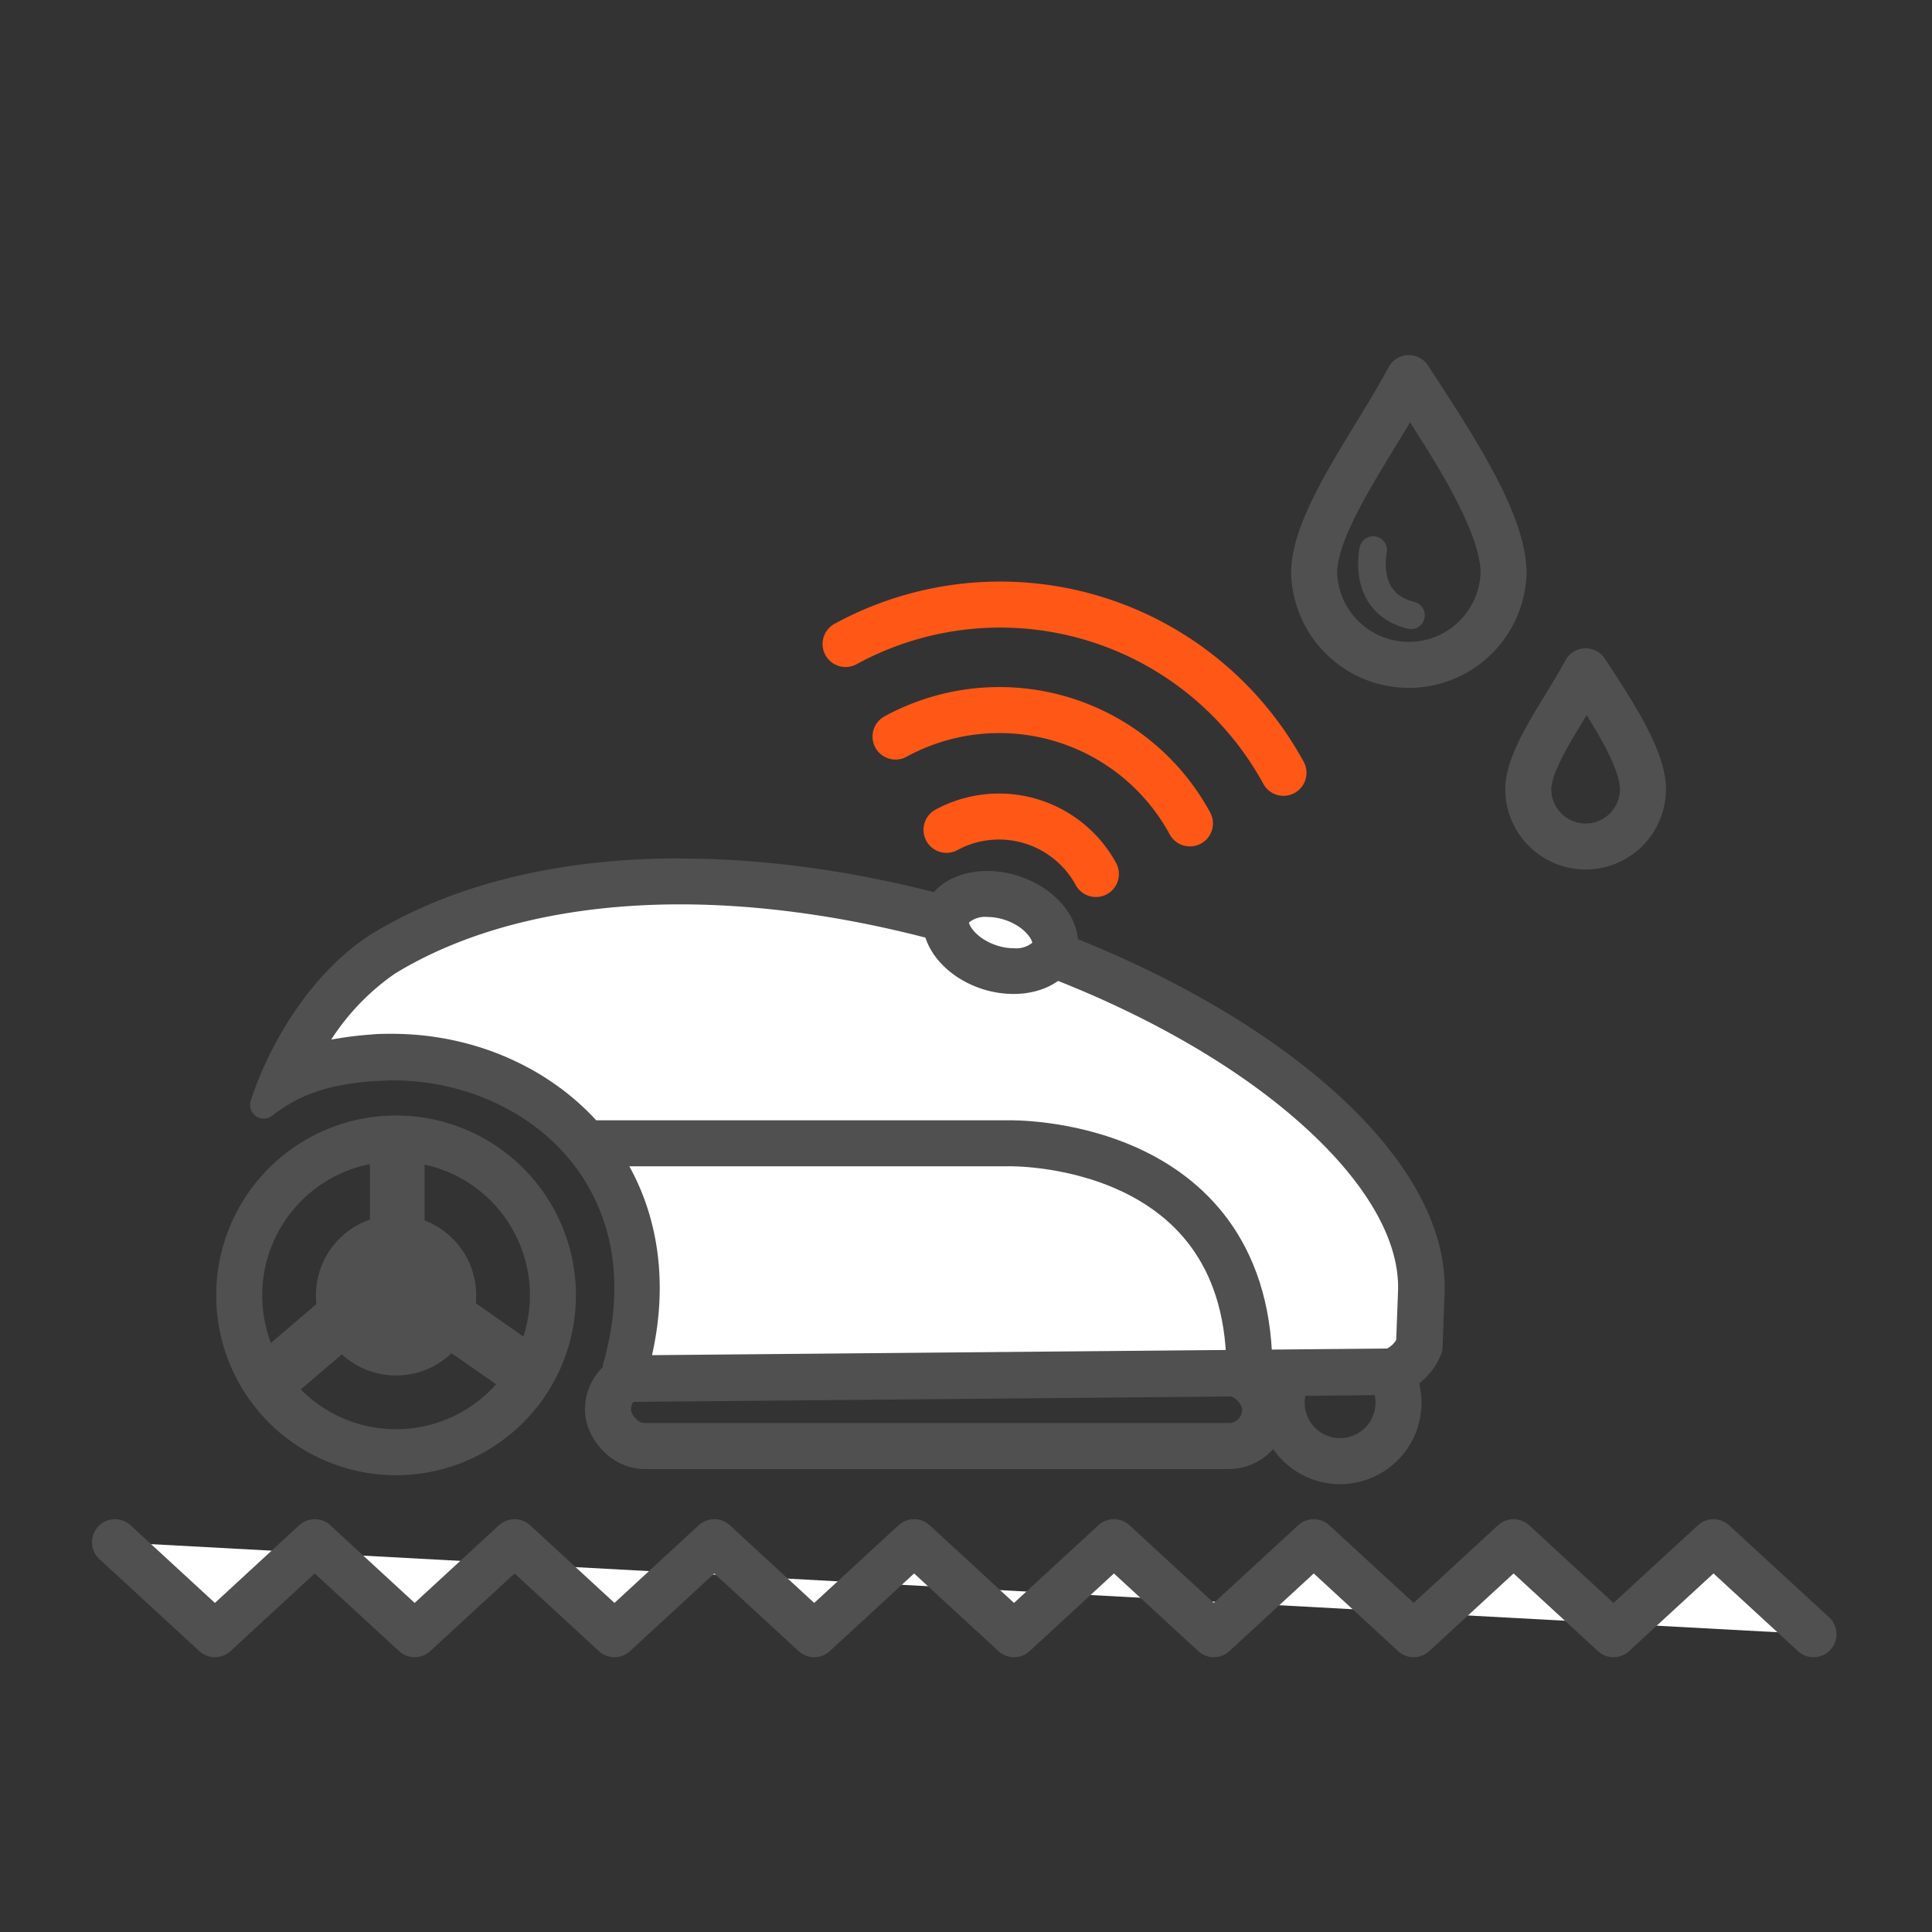 <svg height="210" viewBox="0 0 210 210" width="210" xmlns="http://www.w3.org/2000/svg"><rect x="0" y="0" width="210" height="210" fill="#333333" stroke="none"/><rect fill="none" height="7.93" rx="3.96" stroke="#505050" stroke-miterlimit="10" stroke-width="5" width="71.44" x="66.08" y="149.25"/><path d="m43.05 126.25a14.55 14.55 0 1 1 -14.55 14.55 14.56 14.56 0 0 1 14.55-14.55m0-5a19.55 19.55 0 1 0 19.55 19.55 19.55 19.55 0 0 0 -19.55-19.55z" fill="#505050"/><circle cx="43.05" cy="140.8" fill="#505050" r="8.71"/><path d="m145.66 148.62a3.85 3.85 0 1 1 -3.85 3.85 3.85 3.85 0 0 1 3.85-3.85m0-5a8.85 8.85 0 1 0 8.85 8.85 8.85 8.85 0 0 0 -8.85-8.85z" fill="#505050"/><path d="m69.15 149.82c-.16-.2-.36-.5-.51-.72s-.37-.53-.58-.81c3-11.12-.31-18.7-3.66-23.11-4.88-6.45-13-10.31-21.8-10.31-.7 0-1.4 0-2.1.08a23.27 23.27 0 0 0 -9.81 2.52c2.14-4.92 5.83-10.48 10.91-13.79 8.4-5.14 19.59-7.88 32.31-7.88 26.1 0 57.13 11.76 72.17 27.35 5.68 5.88 8.57 11.86 8.38 17.29l-.22 5.81a4.9 4.9 0 0 1 -3 2.82z" fill="#fff"/><path d="m73.91 98.3c25.5 0 55.75 11.43 70.37 26.59 3.62 3.75 7.89 9.48 7.68 15.46l-.2 5.3a2.46 2.46 0 0 1 -1 .93l-79.89.72c2-8.85.4-17.18-4.48-23.63-5.36-7.07-14.25-11.3-23.8-11.3-.76 0-1.52 0-2.28.08a40.58 40.58 0 0 0 -4.31.55 25.53 25.53 0 0 1 6.94-7.18c8.06-4.92 18.78-7.52 31-7.52m0-5c-12.41 0-24.19 2.48-33.67 8.29-7.06 4.59-11.31 12.78-13 18a1.5 1.5 0 0 0 1.42 2 1.45 1.45 0 0 0 .89-.32c2.92-2.25 6-3.4 11.16-3.77.64 0 1.28-.07 1.92-.07 14.51 0 28.3 11.68 22.94 30.67a1.57 1.57 0 0 0 .28 1.46c.91 1 1.65 2.82 2.84 2.82l82.77-.75a1.72 1.72 0 0 0 .44-.06 7.39 7.39 0 0 0 4.78-4.56 1.71 1.71 0 0 0 .09-.46l.22-6c.81-22.84-44.17-47.23-83.05-47.23z" fill="#505050"/><path d="m12.5 167.63 10.86 10 10.85-10 10.86 10 10.86-10 10.86 10 10.85-10 10.86 10 10.86-10 10.86 10 10.86-10 10.86 10 10.86-10 10.86 10 10.86-10 10.86 10 10.87-10 10.87 10" fill="#fff"/><g fill="none"><path d="m12.5 167.63 10.86 10 10.85-10 10.86 10 10.86-10 10.86 10 10.85-10 10.86 10 10.86-10 10.86 10 10.86-10 10.86 10 10.86-10 10.86 10 10.86-10 10.86 10 10.87-10 10.87 10" stroke="#505050" stroke-linecap="round" stroke-linejoin="round" stroke-width="5"/><path d="m163.43 62.29a10.3 10.3 0 0 1 -20.59 0c0-5.69 6.73-14.46 10.29-21.19 4.36 6.73 10.3 15.5 10.3 21.19z" stroke="#505050" stroke-linecap="round" stroke-linejoin="round" stroke-width="5"/><path d="m149.26 59.79s-1.31 5.78 4.11 7.09" stroke="#505050" stroke-linecap="round" stroke-linejoin="round" stroke-width="3"/><path d="m178.58 85.78a6.23 6.23 0 0 1 -12.46 0c0-3.44 4.07-8.74 6.23-12.81 2.65 4.03 6.23 9.37 6.23 12.81z" stroke="#505050" stroke-linecap="round" stroke-linejoin="round" stroke-width="5"/></g><path d="m110.17 105.57a8.44 8.44 0 0 1 -2.65-.43c-3.15-1-5.25-3.62-4.58-5.66.45-1.38 2.21-2.31 4.39-2.31a8.45 8.45 0 0 1 2.64.44c3.15 1 5.25 3.61 4.58 5.66-.45 1.38-2.21 2.3-4.38 2.3z" fill="#fff"/><path d="m107.33 99.67a6.21 6.21 0 0 1 1.87.31c2.17.71 3 2.16 3 2.5a2.8 2.8 0 0 1 -2 .59 5.91 5.91 0 0 1 -1.87-.31c-2.17-.71-3-2.16-3-2.49a2.74 2.74 0 0 1 2-.6m0-5c-3.21 0-6 1.51-6.77 4-1.1 3.4 1.66 7.34 6.18 8.82a11.3 11.3 0 0 0 3.42.55c3.21 0 6-1.51 6.77-4 1.11-3.39-1.66-7.34-6.18-8.81a11 11 0 0 0 -3.42-.56z" fill="#505050"/><path d="m119.12 95a12 12 0 0 0 -16.24-4.8" fill="none" stroke="#ff5816" stroke-linecap="round" stroke-miterlimit="10" stroke-width="5"/><path d="m129.34 89.5a23.57 23.57 0 0 0 -32-9.44" fill="none" stroke="#ff5816" stroke-linecap="round" stroke-miterlimit="10" stroke-width="5"/><path d="m139.51 84a35.08 35.08 0 0 0 -47.6-14" fill="none" stroke="#ff5816" stroke-linecap="round" stroke-miterlimit="10" stroke-width="5"/><path d="m43.21 135.2a.48.48 0 0 1 -.47-.47v-8.81a.47.47 0 0 1 .94 0v8.81a.48.48 0 0 1 -.47.47z" fill="#fff"/><path d="m43.21 123a3 3 0 0 0 -3 3v8.81a3 3 0 0 0 5.94 0v-8.81a3 3 0 0 0 -3-3z" fill="#505050"/><path d="m56.39 149.07a.44.44 0 0 1 -.27-.09l-7.21-5.06a.47.47 0 0 1 .28-.85.38.38 0 0 1 .26.08l7.21 5.06a.49.49 0 0 1 .12.66.5.5 0 0 1 -.39.2z" fill="#fff"/><path d="m49.19 140.57a3 3 0 0 0 -1.71 5.4l7.21 5.03a3 3 0 0 0 1.7.54 3 3 0 0 0 1.71-5.41l-7.21-5.06a3 3 0 0 0 -1.7-.53z" fill="#505050"/><path d="m30.18 149.72a.48.48 0 0 1 -.37-.16.49.49 0 0 1 .06-.67l6.7-5.71a.45.45 0 0 1 .3-.11.47.47 0 0 1 .36.16.48.48 0 0 1 0 .67l-6.7 5.71a.41.41 0 0 1 -.35.11z" fill="#fff"/><path d="m36.87 140.57a3 3 0 0 0 -1.93.71l-6.7 5.72a3 3 0 0 0 3.86 4.53l6.7-5.72a3 3 0 0 0 .33-4.19 2.94 2.94 0 0 0 -2.26-1z" fill="#505050"/><path d="m64.46 124.27h45.14s25.76-.66 26.2 24" fill="none" stroke="#505050" stroke-miterlimit="10" stroke-width="5"/></svg>